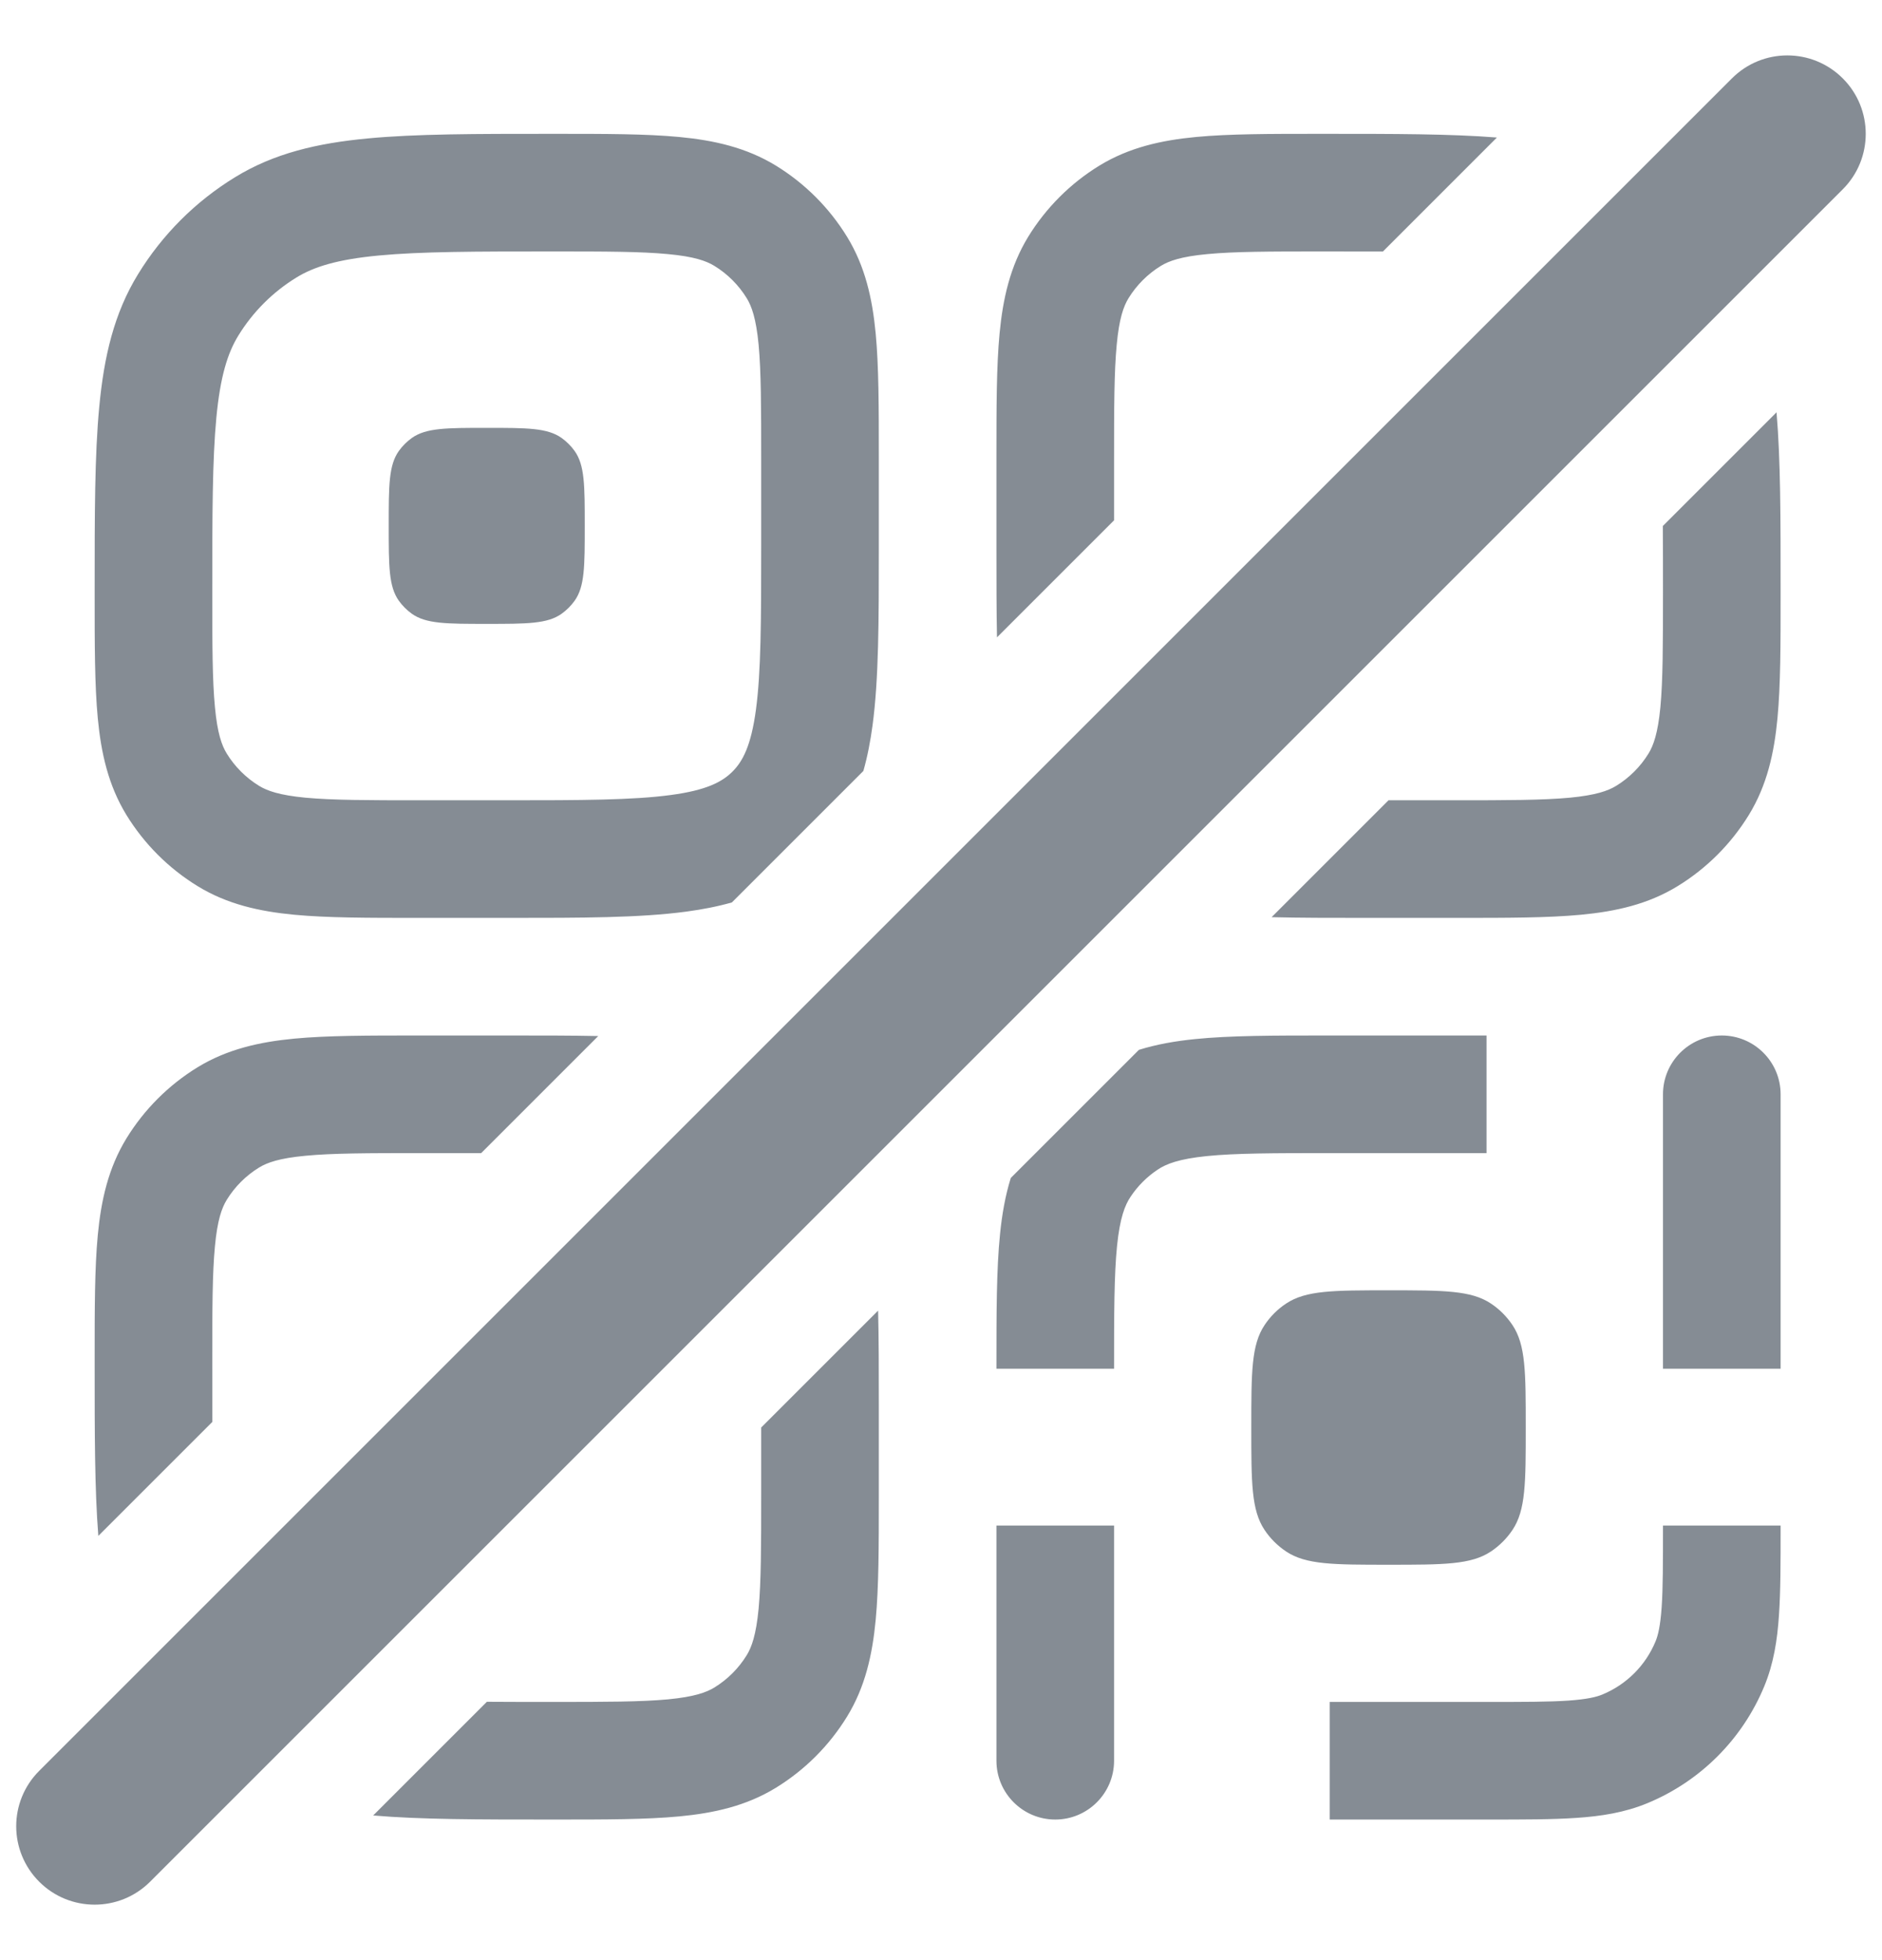 <?xml version="1.0" encoding="UTF-8" standalone="no"?><svg width='24' height='25' viewBox='0 0 24 25' fill='none' xmlns='http://www.w3.org/2000/svg'>
<path fill-rule='evenodd' clip-rule='evenodd' d='M0.5 22.586C0.109 22.976 0.109 23.609 0.5 24C0.89 24.39 1.524 24.39 1.914 24L23.5 2.414C23.89 2.024 23.89 1.39 23.5 1C23.109 0.609 22.476 0.609 22.086 1L0.5 22.586ZM16.895 1.707C17.775 1.707 18.497 1.707 19.089 1.754L17.635 3.208C17.398 3.207 17.139 3.207 16.857 3.207C16.188 3.207 15.739 3.208 15.395 3.241C15.062 3.272 14.907 3.328 14.804 3.391C14.636 3.494 14.494 3.636 14.391 3.804C14.328 3.907 14.272 4.062 14.241 4.395C14.208 4.739 14.207 5.188 14.207 5.857V6.636L12.714 8.129C12.707 7.786 12.707 7.413 12.707 7.009V7.009V5.821C12.707 5.197 12.707 4.676 12.747 4.253C12.789 3.811 12.881 3.398 13.112 3.02C13.339 2.65 13.65 2.339 14.02 2.112C14.398 1.881 14.81 1.789 15.253 1.747C15.676 1.707 16.197 1.707 16.821 1.707H16.821H16.895H16.895ZM18.557 10.207H17.707L16.216 11.698C16.578 11.707 16.974 11.707 17.405 11.707H17.405L18.593 11.707H18.593H18.593H18.593H18.593H18.593H18.593H18.593H18.593H18.593H18.593H18.593C19.217 11.707 19.738 11.707 20.161 11.667C20.604 11.625 21.016 11.534 21.394 11.302C21.764 11.075 22.075 10.764 22.302 10.394C22.534 10.016 22.625 9.604 22.667 9.161C22.707 8.738 22.707 8.217 22.707 7.593V7.519C22.707 6.606 22.707 5.863 22.655 5.259L21.205 6.709C21.207 6.965 21.207 7.246 21.207 7.557C21.207 8.226 21.206 8.675 21.174 9.019C21.142 9.352 21.086 9.507 21.023 9.61C20.92 9.778 20.778 9.92 20.61 10.023C20.507 10.086 20.352 10.142 20.019 10.174C19.675 10.206 19.226 10.207 18.557 10.207ZM14.524 13.39L12.89 15.024C12.819 15.252 12.778 15.49 12.753 15.738C12.707 16.19 12.707 16.749 12.707 17.419L12.707 17.457H14.207C14.207 16.739 14.208 16.257 14.245 15.89C14.281 15.535 14.345 15.371 14.418 15.263C14.509 15.126 14.626 15.009 14.763 14.918C14.871 14.845 15.035 14.781 15.39 14.745C15.757 14.708 16.239 14.707 16.957 14.707H18.957V13.207L16.919 13.207C16.249 13.207 15.69 13.207 15.238 13.253C14.99 13.278 14.752 13.319 14.524 13.39ZM8.752 11.627C8.952 11.6 9.147 11.563 9.333 11.51L11.01 9.833C11.063 9.647 11.1 9.452 11.127 9.252C11.207 8.657 11.207 7.907 11.207 7.009L11.207 5.821V5.821V5.821V5.821V5.821V5.821V5.821V5.821V5.821V5.821V5.821V5.821V5.821V5.821C11.207 5.197 11.207 4.676 11.167 4.253C11.125 3.811 11.034 3.398 10.802 3.02C10.575 2.65 10.264 2.339 9.894 2.112C9.516 1.881 9.104 1.789 8.661 1.747C8.238 1.707 7.717 1.707 7.093 1.707H7.093H7.019H7.019C6.069 1.707 5.303 1.707 4.686 1.766C4.05 1.826 3.496 1.954 2.998 2.26C2.493 2.569 2.069 2.993 1.76 3.498C1.454 3.996 1.326 4.55 1.266 5.186C1.207 5.803 1.207 6.569 1.207 7.519V7.519V7.593V7.593C1.207 8.217 1.207 8.738 1.247 9.161C1.289 9.604 1.381 10.016 1.612 10.394C1.839 10.764 2.15 11.075 2.52 11.302C2.898 11.534 3.311 11.625 3.753 11.667C4.176 11.707 4.697 11.707 5.321 11.707H5.321H5.321H5.321H5.321H5.321H5.321H5.321H5.321H5.321H5.321H5.321H5.321H5.321L6.509 11.707C7.408 11.707 8.157 11.707 8.752 11.627ZM6.136 14.707L7.629 13.214C7.286 13.207 6.913 13.207 6.509 13.207H6.509H5.321C4.697 13.207 4.176 13.207 3.753 13.247C3.311 13.289 2.898 13.381 2.52 13.612C2.15 13.839 1.839 14.15 1.612 14.52C1.381 14.898 1.289 15.31 1.247 15.753C1.207 16.176 1.207 16.697 1.207 17.321V17.321V17.395V17.395C1.207 18.275 1.207 18.997 1.254 19.589L2.708 18.135C2.707 17.898 2.707 17.639 2.707 17.357C2.707 16.688 2.708 16.239 2.741 15.895C2.772 15.562 2.828 15.407 2.891 15.304C2.994 15.136 3.136 14.994 3.304 14.891C3.407 14.828 3.562 14.772 3.895 14.741C4.239 14.708 4.688 14.707 5.357 14.707H6.136ZM7.019 23.207C6.106 23.207 5.363 23.207 4.759 23.155L6.209 21.705C6.465 21.707 6.746 21.707 7.057 21.707C7.726 21.707 8.175 21.706 8.519 21.674C8.852 21.642 9.007 21.586 9.11 21.523C9.278 21.42 9.42 21.278 9.523 21.11C9.586 21.007 9.642 20.852 9.674 20.519C9.706 20.175 9.707 19.726 9.707 19.057V18.207L11.198 16.716C11.207 17.078 11.207 17.474 11.207 17.905V17.905L11.207 19.093V19.093V19.093V19.093V19.093V19.093V19.093V19.093V19.093V19.093C11.207 19.717 11.207 20.238 11.167 20.661C11.125 21.104 11.034 21.516 10.802 21.894C10.575 22.264 10.264 22.575 9.894 22.802C9.516 23.034 9.104 23.125 8.661 23.167C8.238 23.207 7.717 23.207 7.093 23.207H7.019ZM7.057 3.207C7.726 3.207 8.175 3.208 8.519 3.241C8.852 3.272 9.007 3.328 9.11 3.391C9.278 3.494 9.42 3.636 9.523 3.804C9.586 3.907 9.642 4.062 9.674 4.395C9.706 4.739 9.707 5.188 9.707 5.857V6.957C9.707 7.921 9.705 8.569 9.64 9.052C9.578 9.513 9.471 9.711 9.341 9.841C9.211 9.971 9.013 10.079 8.552 10.14C8.069 10.205 7.421 10.207 6.457 10.207H5.357C4.688 10.207 4.239 10.206 3.895 10.174C3.562 10.142 3.407 10.086 3.304 10.023C3.136 9.92 2.994 9.778 2.891 9.61C2.828 9.507 2.772 9.352 2.741 9.019C2.708 8.675 2.707 8.226 2.707 7.557C2.707 6.56 2.708 5.866 2.759 5.328C2.809 4.802 2.902 4.504 3.039 4.281C3.224 3.979 3.479 3.724 3.781 3.539C4.004 3.402 4.302 3.309 4.828 3.259C5.366 3.208 6.06 3.207 7.057 3.207ZM4.957 6.707C4.957 6.192 4.957 5.934 5.086 5.752C5.132 5.688 5.188 5.632 5.252 5.586C5.434 5.457 5.692 5.457 6.207 5.457C6.722 5.457 6.98 5.457 7.162 5.586C7.226 5.632 7.282 5.688 7.328 5.752C7.457 5.934 7.457 6.192 7.457 6.707C7.457 7.222 7.457 7.48 7.328 7.662C7.282 7.726 7.226 7.782 7.162 7.828C6.98 7.957 6.722 7.957 6.207 7.957C5.692 7.957 5.434 7.957 5.252 7.828C5.188 7.782 5.132 7.726 5.086 7.662C4.957 7.48 4.957 7.222 4.957 6.707ZM12.707 19.457V22.457C12.707 22.871 13.043 23.207 13.457 23.207C13.871 23.207 14.207 22.871 14.207 22.457V19.457H12.707ZM22.707 13.957C22.707 13.543 22.371 13.207 21.957 13.207C21.543 13.207 21.207 13.543 21.207 13.957V17.457H22.707V13.957ZM21.19 20.5C21.207 20.253 21.207 19.933 21.207 19.457H22.707V19.482C22.707 19.927 22.707 20.298 22.686 20.602C22.665 20.919 22.618 21.219 22.498 21.509C22.219 22.183 21.683 22.719 21.009 22.998C20.719 23.118 20.419 23.165 20.102 23.186C19.798 23.207 19.427 23.207 18.982 23.207H16.957V21.707H18.957C19.433 21.707 19.753 21.707 20 21.69C20.241 21.673 20.358 21.644 20.435 21.612C20.742 21.485 20.985 21.242 21.112 20.935C21.144 20.858 21.173 20.741 21.19 20.5ZM16.126 16.901C15.957 17.154 15.957 17.505 15.957 18.207C15.957 18.909 15.957 19.26 16.126 19.513C16.198 19.622 16.292 19.715 16.401 19.788C16.654 19.957 17.005 19.957 17.707 19.957C18.409 19.957 18.76 19.957 19.013 19.788C19.122 19.715 19.215 19.622 19.288 19.513C19.457 19.26 19.457 18.909 19.457 18.207C19.457 17.505 19.457 17.154 19.288 16.901C19.215 16.792 19.122 16.698 19.013 16.626C18.76 16.457 18.409 16.457 17.707 16.457C17.005 16.457 16.654 16.457 16.401 16.626C16.292 16.698 16.198 16.792 16.126 16.901Z' fill='#858C94'/>
</svg>
